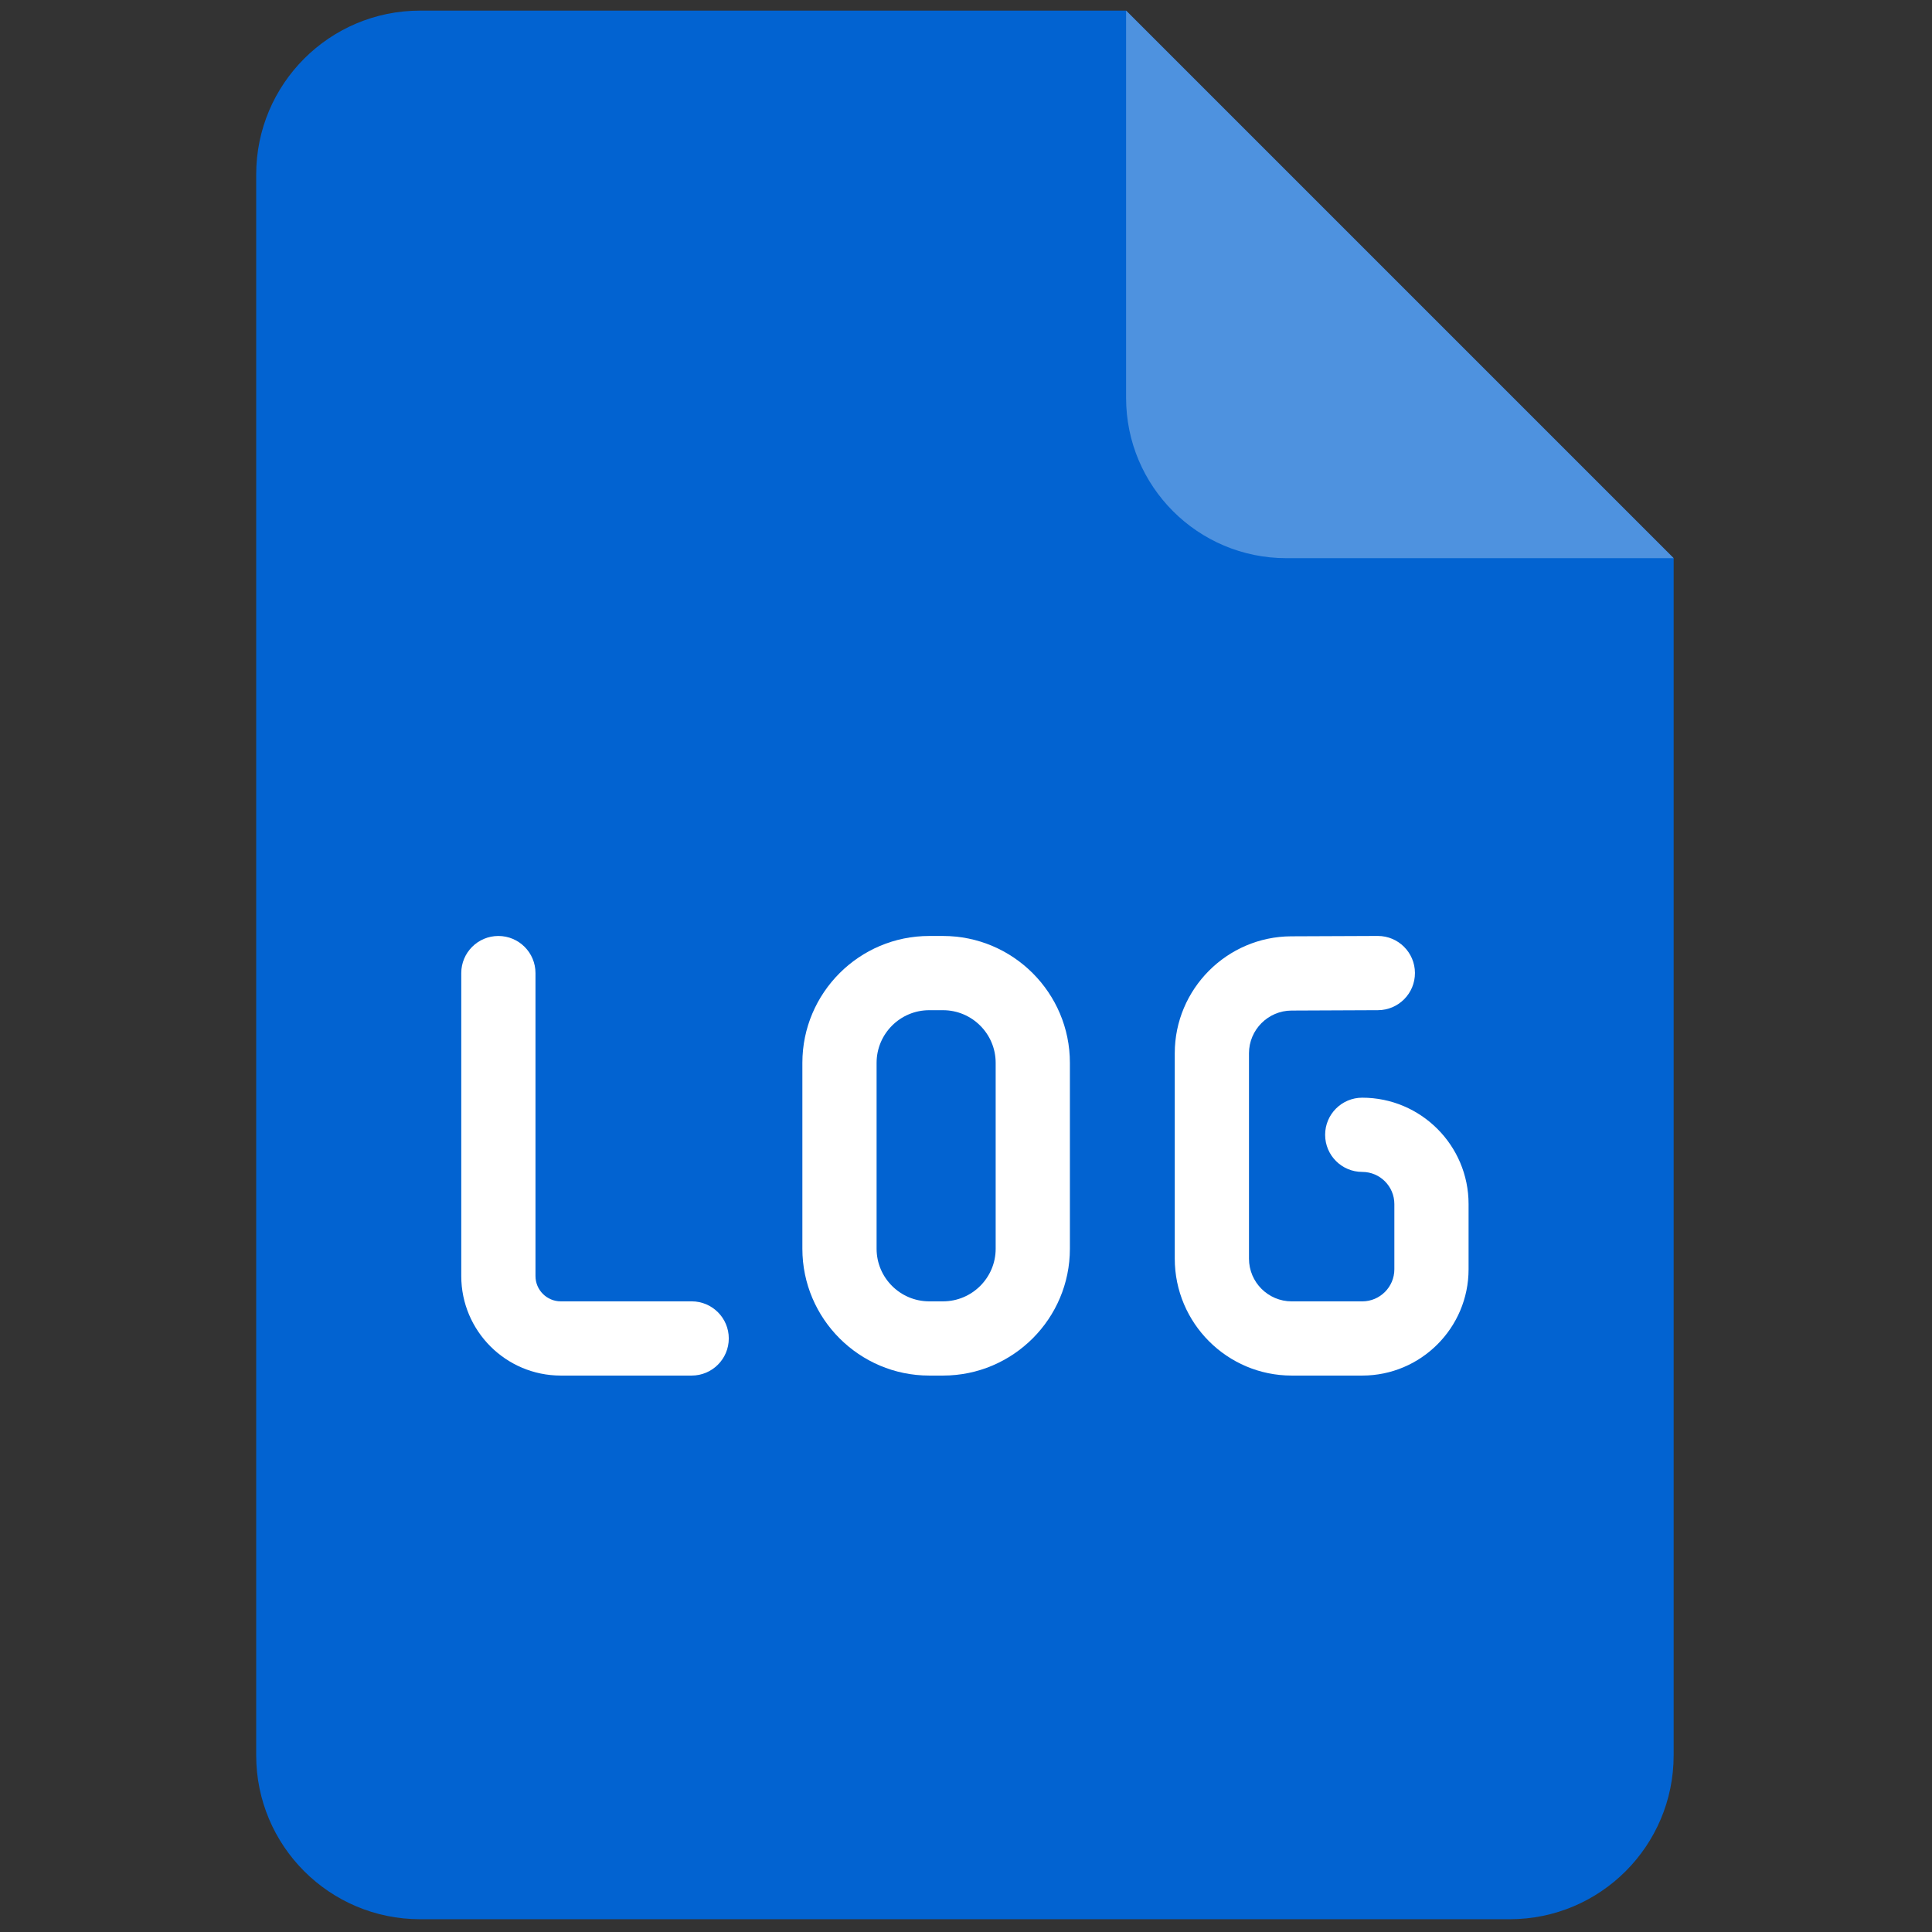 <svg xmlns="http://www.w3.org/2000/svg" xmlns:xlink="http://www.w3.org/1999/xlink" version="1.1" width="256" height="256" viewBox="0 0 256 256" xml:space="preserve">

<rect x="0" y="0" width="256" height="256" fill="#333333" stroke="none"/>

<defs>
</defs>
  <g style="stroke: none; stroke-width: 0; stroke-dasharray: none; stroke-linecap: butt; stroke-linejoin: miter; stroke-miterlimit: 10; fill: none; fill-rule: nonzero; opacity: 1;" transform="translate(1.407 1.407) scale(2.81 2.81)">
	<path d="M 19.309 0 C 15.04 0 11.58 3.46 11.58 7.729 v 47.153 v 27.389 c 0 4.269 3.46 7.729 7.729 7.729 h 51.382 c 4.269 0 7.729 -3.46 7.729 -7.729 V 54.882 V 25.82 L 52.601 0 H 19.309 z" style="stroke: none; stroke-width: 1; stroke-dasharray: none; stroke-linecap: butt; stroke-linejoin: miter; stroke-miterlimit: 10; fill: rgb(2,99,209); fill-rule: nonzero; opacity: 1;" transform=" matrix(1 0 0 1 0 0) " stroke-linecap="round"/>
    <path d="M 78.42 25.82 H 60.159 c -4.175 0 -7.559 -3.384 -7.559 -7.559 V 0 L 78.42 25.82 z" style="stroke: none; stroke-width: 1; stroke-dasharray: none; stroke-linecap: butt; stroke-linejoin: miter; stroke-miterlimit: 10; fill: rgb(78,146,223); fill-rule: nonzero; opacity: 1;" transform=" matrix(1 0 0 1 0 0) " stroke-linecap="round"/>
    <path d="M 32.115 64.364 h -6.172 c -2.588 0 -4.693 -2.105 -4.693 -4.692 V 45.385 c 0 -0.966 0.784 -1.75 1.75 -1.75 s 1.75 0.784 1.75 1.75 v 14.287 c 0 0.657 0.535 1.192 1.193 1.192 h 6.172 c 0.966 0 1.75 0.783 1.75 1.75 S 33.081 64.364 32.115 64.364 z" style="stroke: none; stroke-width: 1; stroke-dasharray: none; stroke-linecap: butt; stroke-linejoin: miter; stroke-miterlimit: 10; fill: rgb(255,255,255); fill-rule: nonzero; opacity: 1;" transform=" matrix(1 0 0 1 0 0) "
          stroke-linecap="round"/>
    <path d="M 43.967 64.364 h -0.65 c -3.298 0 -5.982 -2.684 -5.982 -5.981 v -8.766 c 0 -3.299 2.684 -5.982 5.982 -5.982 h 0.65 c 3.299 0 5.983 2.683 5.983 5.982 v 8.766 C 49.95 61.681 47.267 64.364 43.967 64.364 z M 43.317 47.135 c -1.369 0 -2.482 1.114 -2.482 2.482 v 8.766 c 0 1.368 1.113 2.481 2.482 2.481 h 0.65 c 1.369 0 2.483 -1.113 2.483 -2.481 v -8.766 c 0 -1.368 -1.114 -2.482 -2.483 -2.482 H 43.317 z"
          style="stroke: none; stroke-width: 1; stroke-dasharray: none; stroke-linecap: butt; stroke-linejoin: miter; stroke-miterlimit: 10; fill: rgb(255,255,255); fill-rule: nonzero; opacity: 1;" transform=" matrix(1 0 0 1 0 0) " stroke-linecap="round"/>
    <path
      d="M 63.736 64.364 h -3.327 c -3.04 0 -5.514 -2.473 -5.514 -5.513 v -9.686 c 0 -3.028 2.463 -5.501 5.491 -5.514 l 4.077 -0.017 c 0.003 0 0.006 0 0.008 0 c 0.963 0 1.746 0.779 1.75 1.743 c 0.004 0.967 -0.776 1.753 -1.742 1.757 l -4.078 0.018 c -1.106 0.005 -2.006 0.908 -2.006 2.014 v 9.686 c 0 1.109 0.903 2.013 2.014 2.013 h 3.327 c 0.835 0 1.514 -0.679 1.514 -1.514 v -3.075 c 0 -0.835 -0.679 -1.515 -1.514 -1.515 c -0.967 0 -1.75 -0.783 -1.75 -1.75 s 0.783 -1.75 1.75 -1.75 c 2.765 0 5.014 2.25 5.014 5.015 v 3.075 C 68.75 62.115 66.501 64.364 63.736 64.364 z"
      style="stroke: none; stroke-width: 1; stroke-dasharray: none; stroke-linecap: butt; stroke-linejoin: miter; stroke-miterlimit: 10; fill: rgb(255,255,255); fill-rule: nonzero; opacity: 1;" transform=" matrix(1 0 0 1 0 0) " stroke-linecap="round"/>
</g>
</svg>
